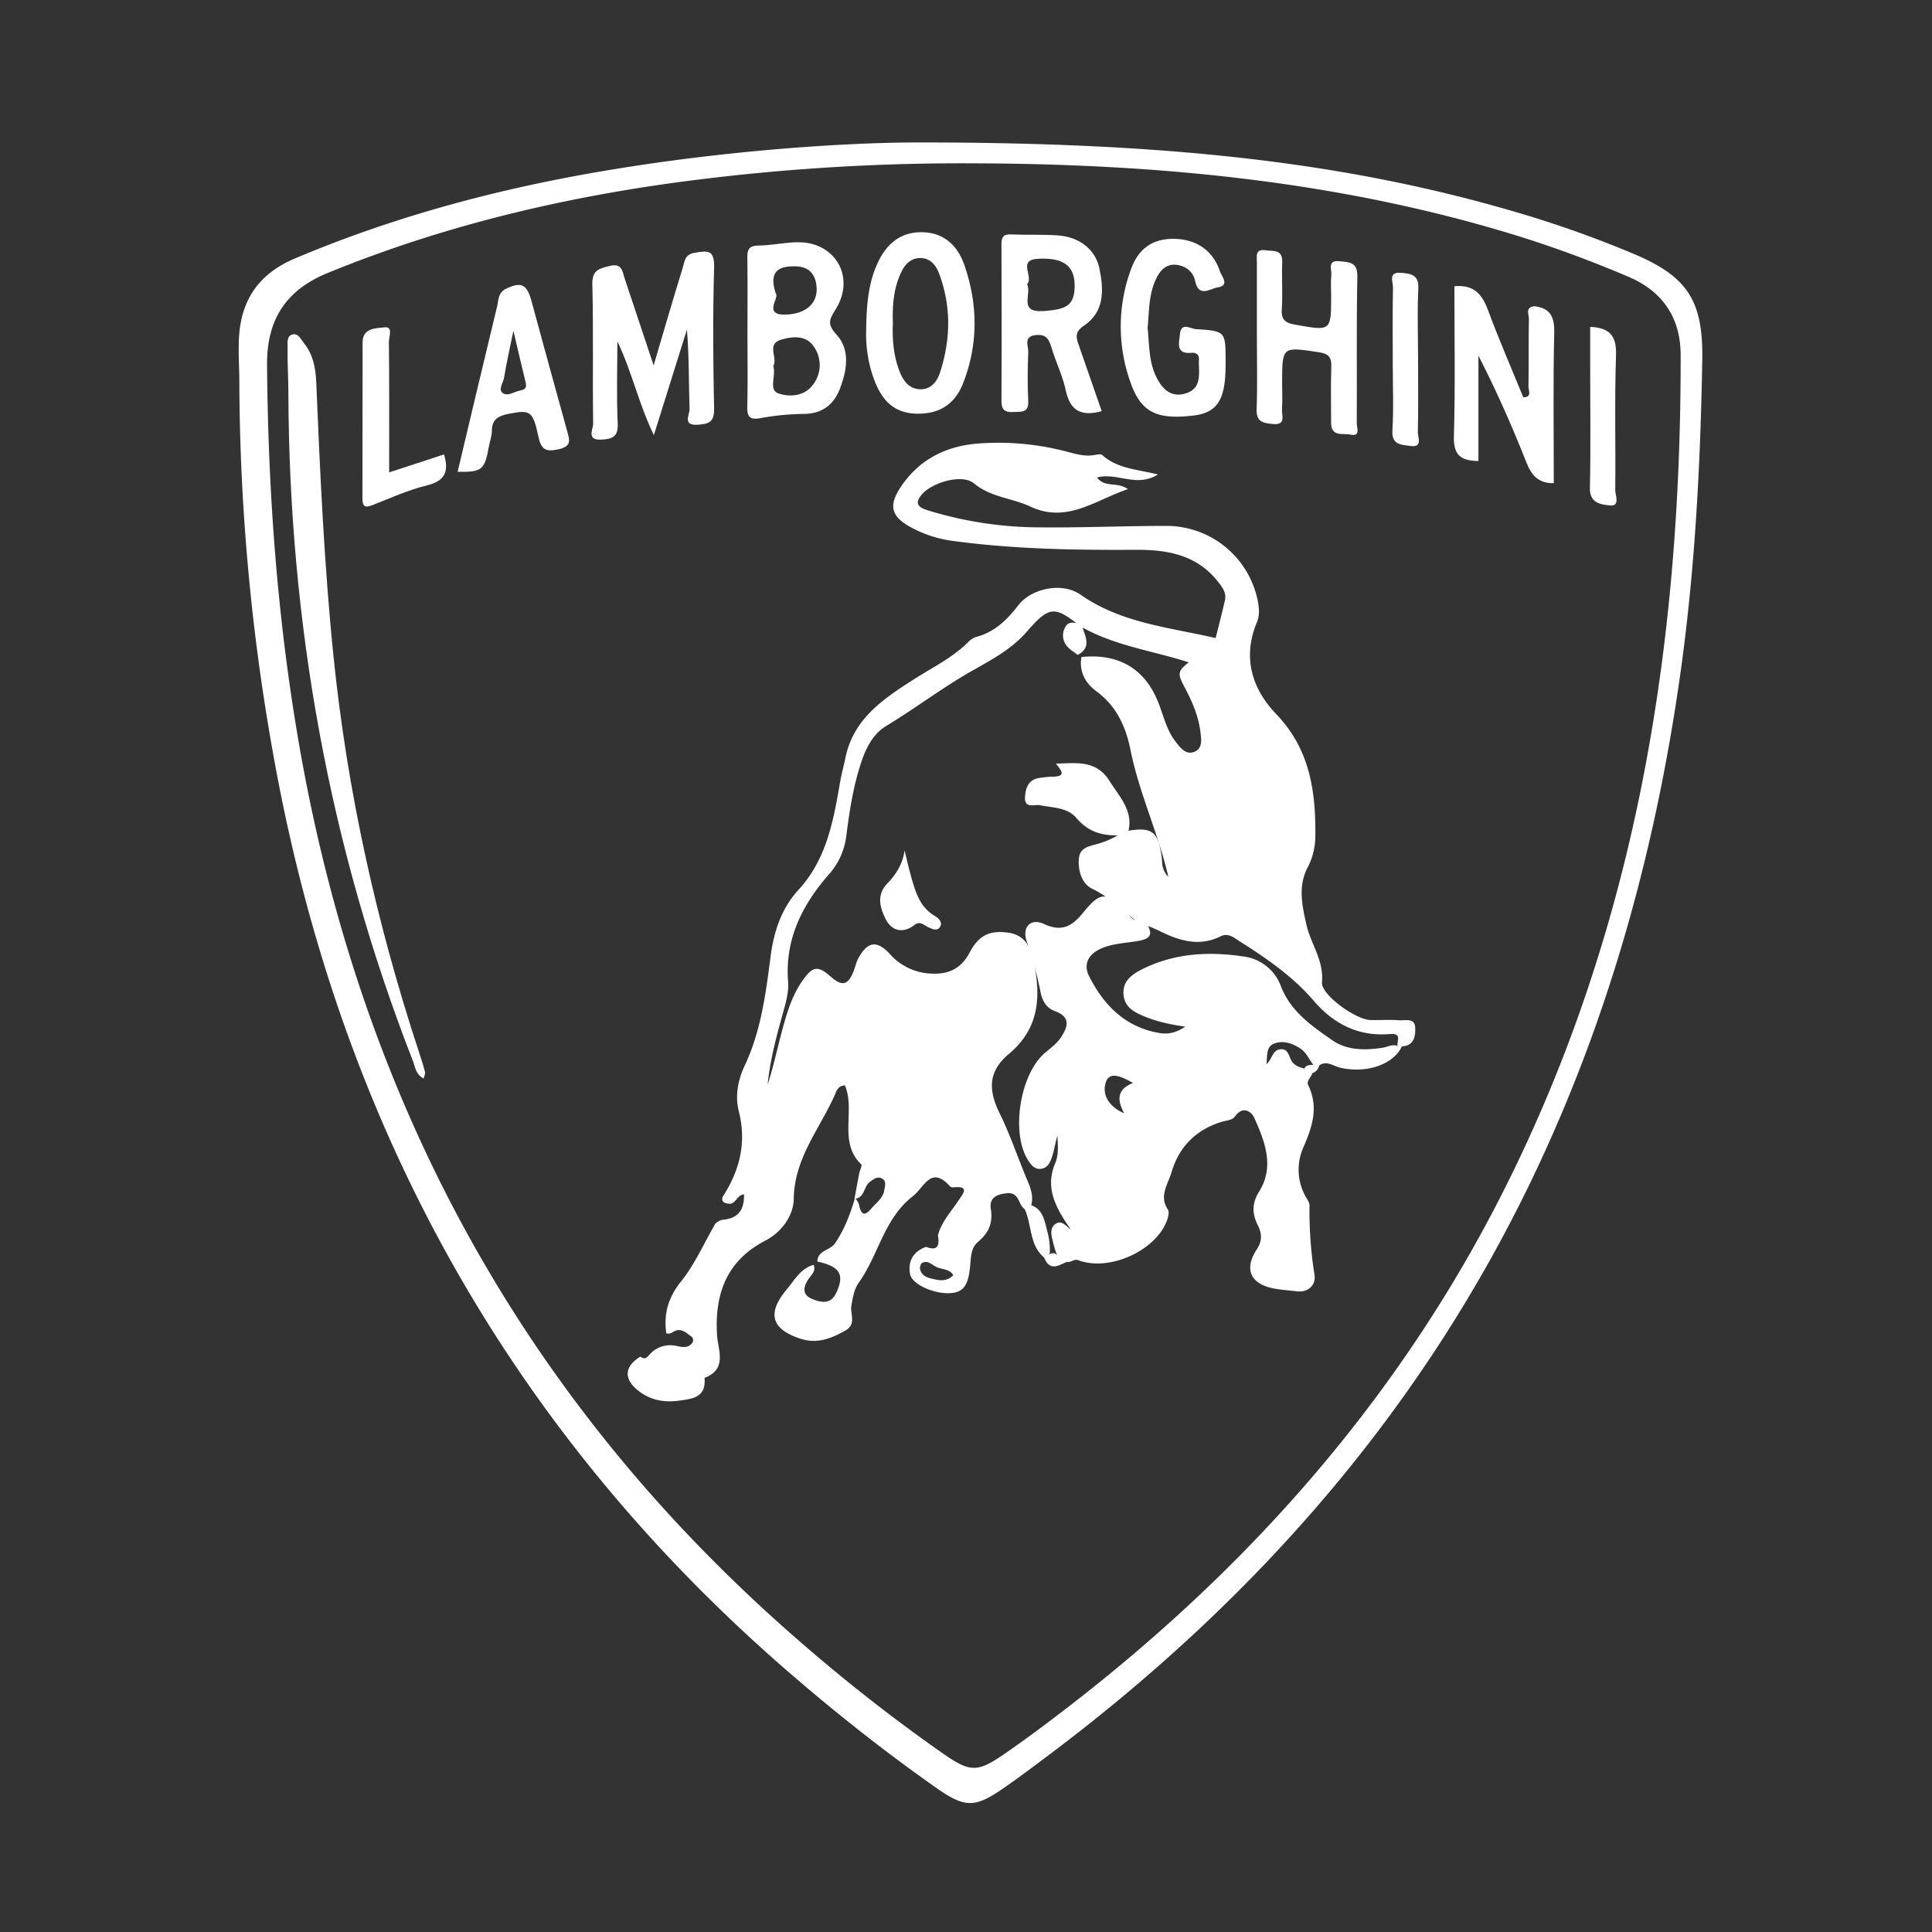 <svg xmlns="http://www.w3.org/2000/svg" viewBox="0 0 1000 1000"><rect x="0" y="0" width="1000" height="1000" fill="#333333" stroke="none"/><defs><style>.cls-1{fill:#fff;}</style></defs><title>logo</title><g id="Camada_1" data-name="Camada 1"><path class="cls-1" d="M845.41,131.32A572.44,572.44,0,0,0,785,109.88c-92.17-27.17-186.67-36-306.63-36.15-39.52-.17-103,4.09-166,14.77C257.44,97.8,204,112.07,152.61,133.8c-17.94,7.59-27.56,20.6-28.86,40.2-.51,7.84.1,15.57.13,23.35a1110.84,1110.84,0,0,0,19.46,203.48c35.29,186,122.65,342.08,266.43,466,23.91,20.61,48.66,40.14,74.47,58.31,15.39,10.84,20.36,10.77,35.78,0,7.47-5.2,14.76-10.66,22-16.11,109.55-82.13,197-182.54,255.06-307.43C835,520,858,434.1,870.24,345.15c7.21-52.57,9.9-105.45,10.85-158.45C881.64,155.73,873.65,143.19,845.41,131.32ZM778.52,615.81C724,724.11,645.78,812.41,550,885.76c-9.81,7.51-19.72,14.9-29.87,21.9-14.33,9.88-17.86,9.84-32.29-.21a889.14,889.14,0,0,1-74.43-58.33c-141.48-122.78-225.79-277.5-258.18-461.4-11.59-65.82-16.47-132.12-17-198.85-.19-23,9.41-38.57,31.26-47.53,63-25.81,128.53-40.78,195.84-48.86a1105.74,1105.74,0,0,1,139.14-7.94c95,.32,188.8,9.19,280.08,37.24a607.73,607.73,0,0,1,58.35,21.49c17.94,7.6,26.95,21.52,27,40.33C870.14,334.13,847,479.79,778.52,615.81Z"/><path class="cls-1" d="M219.28,558.29c-4.32-2.43-4.32-6-5.43-8.81-43.51-111.38-64.21-227-64.59-346.44,0-7.79-.57-15.59-.41-23.37.05-2.25-.6-5.88,2.65-6.58,3-.63,4.21,2.54,5.78,4.48,4.72,5.83,6.07,12.66,6.39,20,2,47.38,4.11,94.75,8.93,142,7.14,70.06,22.29,138.31,44.3,205.12,1.11,3.37,2.2,6.76,3.11,10.2C220.22,555.68,219.65,556.67,219.28,558.29Z"/><path class="cls-1" d="M319.54,176.66c0,14.21-.47,28.44.19,42.62.34,7.18-3.26,8-8.66,8.27-7.71.39-4-5.52-4.06-8.23-.34-24.08.18-48.17-.42-72.23-.19-7.46,3.74-8.1,9-9.44,6.56-1.67,6.61,3.15,7.88,6.93,4.8,14.36,9.58,28.73,14.85,44.56,5.28-17.83,10-34.28,15.1-50.65.94-3,.82-6.69,6-7.62,6.94-1.24,10.45-1.63,10.2,7.59-.68,24.38-.54,48.8,0,73.2.15,7.11-3.14,7.83-8.63,8.18-7.88.5-4-5.35-4.08-8-.44-13.64-.21-27.31-1.36-41.26l-17.11,54.63C330.53,208.93,327,192.16,319.54,176.66Z"/><path class="cls-1" d="M794.22,158.49c8.13,1,10.44,5.41,10.25,13.67-.63,26-.23,51.93-.23,77.93-8.18.11-11.61-4.2-14.28-11-7.32-18.56-15.41-36.81-24.73-55v54.52c-9.5-.07-13-3.4-12.69-12.81.74-25.94.25-51.91.25-77.64,10.15-1,14.4,4.28,17.43,12.44,5.63,15.17,12.09,30,18.21,45,4.71.1,2.67-3.58,2.7-5.5.22-11.65,0-23.3.23-35C791.41,162.89,789.24,159,794.22,158.49Z"/><path class="cls-1" d="M650.56,173.72c0-12.67,0-25.35,0-38,0-3.08-1-7,4.57-6.18,4,.61,8.82-.61,8.54,6.23-.33,8.11.34,16.28-.22,24.36-.38,5.62,2.08,7.06,6.94,7.93C689,171.37,689,171.51,689,153.09c0-3.58-.27-7.18.08-10.72.29-2.9-2.3-7.87,4.36-7.15,4.93.53,9.25.33,9.11,7.89-.49,25.34-.13,50.7-.29,76,0,2.19,2.12,7-3.27,5.84-3.77-.78-10,1.32-10-6,0-9.75-.25-19.51.09-29.25.18-5-1.62-6.64-6.45-7.38-19-2.89-19-3.06-19,15.86,0,4.55.23,9.12-.08,13.65-.22,3.2,2.39,8.35-4.88,7.63-5.11-.51-8.49-1.17-8.24-7.74C650.9,199.08,650.56,186.4,650.56,173.72Z"/><path class="cls-1" d="M594,169.8c.92,8.76.63,17,4.14,24.57,3.18,6.87,8,11.84,15.94,9.14,8.53-2.89,6.16-11.06,6.49-17.61.12-2.4-1.58-3.51-3.83-3.29-8.49.81-6.39-5.43-6-9.67.55-6.36,5.41-2.78,8.27-2.59,15.36,1,15.36,1.12,15.35,16.8,0,.65,0,1.3,0,1.95-.07,17.5-4,24.51-16.73,26-19.49,2.29-27.35-2-32.76-17.94a85.52,85.52,0,0,1,.67-58.18c4-10.87,11.81-15.58,22.36-15.35,11.45.25,20,6.09,23.56,16.89.79,2.44,5.27,7.17-1.17,8.22-3.76.62-9.71,5.41-11.62-3a10.38,10.38,0,0,0-5.71-7.54c-6.43-2.75-11.2-.73-14.34,5.67C594.39,152.34,594.83,161.53,594,169.8Z"/><path class="cls-1" d="M201.43,244.5l28.41-9.29c2.63,9,.42,13.73-8.77,16-9.68,2.36-18.93,6.56-28.26,10.23-3.88,1.53-5.23.76-5.21-3.46.08-26.93,0-53.86.07-80.79,0-7.62,7.23-7.24,11.3-7.76,4.68-.59,2.29,4.89,2.32,7.49C201.53,199.19,201.43,221.51,201.43,244.5Z"/><path class="cls-1" d="M823.08,169.18c10,.45,13.7,4.56,13.37,14.57-.8,23.31-.15,46.67-.4,70,0,2.75,2.74,8.52-2.92,7.86-4.11-.48-10.38-1-10.2-8.93.45-20.74.15-41.49.15-62.23Z"/><path class="cls-1" d="M734,187.42c0,12,.17,24.08-.13,36.11-.06,2.73,2.73,8.27-3.92,7.29-4.38-.64-9.72-.34-9.24-8,.7-11.35.18-22.77.18-34.16,0-13.34-.15-26.68.12-40,.06-2.79-2.65-8,4.11-7.46,5,.45,9.39.87,9,8.21C733.52,162,734,174.73,734,187.42Z"/><path class="cls-1" d="M530.32,625.72l2.22-2.24c7.46,1.81,8.06,8.43,9.63,14.16a37.12,37.12,0,0,1,1.23,10.58c-.34,1.59-.93,2.91-2.93,2.71C532.59,644.34,534.23,633.91,530.32,625.72Z"/><path class="cls-1" d="M540.47,650.93q.81-.46,1.59-1c4.21-3.19,5.83.34,7.79,3l2.2.12C547.63,655.41,543.19,657.87,540.47,650.93Z"/><path class="cls-1" d="M680.18,551.22l2.63.2a5.13,5.13,0,0,1-3.47,4l-4.51-.21C674.7,551.37,677.3,551.12,680.18,551.22Z"/><path class="cls-1" d="M581.48,432.22c-9.45.74-17.68-.9-24.35-8.84-4.6-5.49-12.22-5.27-18.86-6.6-2.93-.58-8.1,2-7.72-4.28.29-4.76,1.79-9,7.47-9.85a52.94,52.94,0,0,1,6.76-.64c7.73-.09,4.18-3.52,1.8-6.77,10.41-.19,20.74-2.09,27.71,9,5.49,8.72,13.27,16.29,9.15,28Z"/><path class="cls-1" d="M732.5,531.86c-.22-5.23-5.34-3.51-8.52-3.77-4.85-.39-9.75,0-14.63-.12-7.43-.15-25.7-13-25.09-19.61,1-11.29-5.73-19.65-8-29.54s-4.47-19.92.4-29.48a35.28,35.28,0,0,0,4.14-15.78c.32-23.49-2.55-45.52-20.2-63.9-12.54-13.06-17.68-29.35-10-47.63,1.64-3.91,1.07-8.31.09-12.5a48.19,48.19,0,0,0-46.55-37.33c-22.1,0-44.21,1-66.3.76a197.83,197.83,0,0,1-56.67-8.53c-4-1.23-9-2.74-4-8.54,5.41-6.22,20.81-10.77,26.89-5.73,8.78,7.28,19.68,7.57,29.16,12,18.89,8.9,33.39-3.13,50.6-9-5.7-4-12-.55-16-6,10.19-2.86,20.4,5.43,31.53-1.57-10.74-2.66-21-3-28.75-10-.72-.66-2.57-.39-3.81-.14-5.32,1.06-10.2-.54-15.27-1.86a139.4,139.4,0,0,0-44.46-4.08c-17.12,1.15-31.38,8.17-41,22.81-6.3,9.56-4.65,15.13,5.36,20.57a61.91,61.91,0,0,0,21.15,7c31.62,4.35,63.46,4.86,95.3,4.69,16.59-.09,31.65,2.62,42.62,16.57,2.28,2.91,4.42,5.76,3.52,9.65-1.52,6.58-3.22,13.12-4.79,19.47-24.06-5.61-48.72-7.65-69.89-22.44-9.7-6.78-25.55-3.18-32.16,5.34-6,7.76-12.39,14.05-22.07,16.55a9.75,9.75,0,0,0-4,2.68c-8.18,8.11-18.45,13.05-28,19.17-15.53,9.94-31.25,20.25-35.43,40.39-.93,4.45-2.16,8.83-2.92,13.3-3.42,19.89-7,39.57-21.46,55.32-8.82,9.61-12.75,21.53-14.43,34.47-2.49,19.29-5,38.69-13.42,56.56-3.64,7.72-5,15.91-3,23.74,4.09,16.34.36,30.66-8.48,44.26-.65,2.83,1.32,3.13,3.31,3.44,3.49.4,4.09-4.51,7.82-4.87.28,8.63-3.59,12.62-11.29,13.21a8,8,0,0,0-3.57,2c-5.81,10.05-10.57,21-17.74,29.91-6.68,8.35-9,16.73-7.62,26.76,1.33.57,2.43,0,3.55-.66,3.91-2.46,6.61.36,9.39,2.34a2.4,2.4,0,0,1,.42,3.45c-2.16,2.76-5.21,2.06-8,1.5a14.28,14.28,0,0,0-13.3,3.65c-1.46,1.35-2.66,4.12-5.43,1.83-7.94,4.78-8.8,10.92-2.18,16.75,6.25,5.5,13.63,7.17,21.8,6.09,7.2-.95,14.52-1.59,13.53-11.83,12-4.51,6.94-14.44,6.48-22.27-1.27-21.37,5.05-38.39,24.94-48.73,8.79-4.56,14.66-13.26,14.77-21.59.27-21,13.29-36.07,21.11-53.55.92-2.05,1.57-5,5.35-5.26,5.65,13-3.63,29.26,8.48,40.9.57.55-.7,2.92-1,4.47-.87,4.45-1.68,8.9-2.51,13.36l.15,0c-2.41,8.06-5.31,15.78-10.13,22.92-2.62,3.89-9.08,3.65-9.23,9.53,11.75,2.59,14.19,6.7,9.81,16.15-2.81,6.07-7.55,5.17-12.22,3.34-5.28-2.06-5.12-5.85-2.38-10.11,1.49-2.32,4.18-4.26,2.86-7.65-6.78,1.87-9.73,7.72-13.85,12.63-10.35,12.32-8.23,20.65,7.14,25.62,8.47,2.74,15.78-.08,23.07-4.22,6.05-3.42,2.4-8.6,3.18-13,.72-4,1.48-8.56,3.77-11.74,10.27-14.28,13-33.06,27.92-44.71,6.24-4.89,9.46-16.27,19.49-5.1a2.5,2.5,0,0,0,1.86.38c8.48-.78,4.61,3.46,2.57,6.58-3.88,5.93-8.92,11.15-10.82,18.25.86,5,.16,8.38-6.16,6-6.79,2.45-9.57,7.74-8.19,14.3,1.16,5.54,14.25,11,22.81,9.4,6.47-1.19,7.44-7.3,8.12-12.79.59-4.8.14-10.14,4.18-13.5,5.5-4.58,7.78-9.73,6.64-17-.89-5.64,2.61-7.54,8.15-8.15,6.74-.75,5.87,5.81,9.25,8.08,1.9.56,2.82-.57,3.54-2.05,1.35-5.12-.78-9.72-2.63-14.13-4.64-11.09-8.46-22.52-13.78-33.34-6.24-12.69-5.55-22,4.94-30.81,15.93-13.38,16.38-29.89,12.69-47.91-1.53-7.43-4.66-13.58-13.3-14.75-9.42-1.28-15.14,1.34-19.83,10.29-4.13,7.87-10.26,11.19-19,10.94a30.12,30.12,0,0,1-22.35-10.21c-6.71-7.26-11.56-6.43-16.28,2.3-1.09,2-1.54,4.28-2.35,6.4-2.87,7.54-6,8.29-12,3-6.44-5.59-9-5.44-13.94,1.29-5.89,8-8.66,17.41-11.2,26.86-2.49,9.27-4.48,18.68-7.43,27.83,1.28-13.39,4.88-26.23,8.46-39.08,1.32-4.74,2.49-9.5,2.11-14.4-1.68-21.62,7.17-39.31,20.8-55A36.42,36.42,0,0,0,438,433c1.7-13.22,3.65-26.42,8-39.11,2.51-7.27,6.06-14.09,12.61-18.07,13.07-7.93,25.35-17,38.4-25,11.81-7.23,24.93-12.94,34.32-23.7,11.68-13.39,14.32-13.79,27.8-3,17.42,10.11,37.35,12.64,56.16,18.7-5.49,4.36-6,5.73-2.38,12.41,4,7.51,7.41,15.22,8.44,23.7.46,3.76,1.27,8.53-3.27,10.25-4.38,1.65-7.12-2.15-9.52-5.2-4.94-6.27-6.41-14.13-9.4-21.29-7-16.79-20.4-24.54-39.4-22.62-1.36,7.58,2.14,13.63,7.64,17.67,10.44,7.67,15.27,18.2,17.69,30.23,4.54,22.58,14.5,43.52,19.65,65.86a8.93,8.93,0,0,1-2.18-3.11c-1.23-2.39-1-5.05-1.34-7.59-1.87-12.93-5-15.24-18.05-13a13.77,13.77,0,0,0-2.73,1.09A46.06,46.06,0,0,1,569,436.55c-4.24,1.31-9.74,1.69-10.48,7.21-.85,6.4,1.37,13.64,6.68,16.2,9.2,4.44,16,11.49,23.83,17.42,1.34.55,2.68,1.06,4,1.51a67,67,0,0,1,8,3.41c9.89,4.82,20,7.67,30.69,2.37,4-2,6.78.57,9.75,2.44,14,8.86,27.62,18.22,38.53,30.91,10.37,12.07,23.27,18.56,39.29,17.2,6.19-.52,4,3,4,5.84a1.45,1.45,0,0,0,2.23.54C732.07,541.34,732.69,536.1,732.5,531.86ZM484.56,662.34c-3.35-.72-7.21-1.2-8.32-5.34-.26-1,.3-2.93,1.07-3.33,3.09-1.63,5.25,1.27,7.74,2.28,2.84,1.15,6.46.87,8.37,4.08C490.93,662.69,487.74,663,484.56,662.34ZM450.3,611.67c1.9-1.33,3.77-2.94,6.13-1.72,2.61,1.36,1.62,3.9,1.28,6.07-.66,4.18-4.1,6.44-6.57,9.37-2.67,3.16-5,4.57-6.34-1a7.41,7.41,0,0,0-2-3.95C447.67,619.67,447.06,614,450.3,611.67Z"/><path class="cls-1" d="M724,541.69c-3-1.68-5.65.24-8.45.64-9.18,1.33-18.24,1.51-26.25-4.1C678.63,530.78,668,523.45,663,510.47a23.76,23.76,0,0,0-18.89-15.33c-18.06-2.74-35.94-1.92-52.76,6.46-5.47,2.73-10.33,6.12-9.82,13.09s6,9.46,11.58,11.71c6.14,2.48,12.61,3.85,20.39,5-5.1,3.39-9.25,4-13.45,3.28-17.59-3-28.72-14.34-36.33-29.4-3.25-6.44-.15-11.77,6.92-14.63,5.79-2.33,12-2.53,18.09-3.55,7.39-1.23,8.21-3.69,4.17-10.21L591,475.26c-4.17,2.88-5.88-1.08-7.87-3.16-10-10.51-13.39-10.94-22.14-.13-5.79,7.16-11,10.73-20.58,6.3-7.08-3.27-11.59,1.68-8.92,9.17a197.94,197.94,0,0,1,7.12,26.21c.9,4.31,2.95,8.09,7.34,9.68,8.31,3,6.91,8,3.16,13.68-2.2,3.33-5.46,5.52-8.4,8.08-12.81,11.14-17.5,41.13-8.71,55.22,1.6,2.56,3.41,5.06,6.8,4.67s4.67-3.15,5.66-6c1.25-3.64,1.7-7.48,2.9-11.19.1,4.76.75,9.72-1.13,14.14-5.69,13.32.64,23.7,8,34.51-2.67-2-4.73-5.1-7.88-2.95-2.8,1.92-2.37,5.2-1.63,8.06,1,4.07,1.88,8.27,4.7,11.63a1.77,1.77,0,0,0,2.59-.11c2.18.79,3.63-1.71,6.32-.72,16,5.88,39.9-5,45.67-20.6.65-1.76,1.33-4.43.49-5.69-4.68-7,0-12.93,1.83-19.16,3.94-13.35,12.68-22.11,25.91-26.21,2.47-.77,5.56-.78,7-2.83,4.18-5.83,8.6-2.43,10.09.94,5.4,12.19,10.46,25,2.38,38-3.81,6.09-3.59,11.55-.66,17.38,2.23,4.44,2.31,8.17-.61,12.63-6.68,10.18-3.09,17.85,9,20.13,3.81.72,7.71.94,11.57,1.42,6.39.79,10.16-3.44,9.39-8.4a211.6,211.6,0,0,1-2.59-36.14c0-1.18-.84-2.45-1.48-3.57a28.4,28.4,0,0,1-1.74-26.28c4.7-10.74,8.06-20.9,2.57-32.22-1.15-2.37,1.57-4.08,2.11-6.22a5.67,5.67,0,0,0-3.44-2.28c-2.49-.64-4.93-1.2-6.76-3.34-2.09-2.45-1.84-7.64-6.84-6.73-3.67.67-3.86,5.18-6.72,7.71.6-4.33-.41-9,4-10.72,4.74-1.83,9.45-.14,13.63,2.61,3.34,2.21,4.59,6.12,7.17,9a1.84,1.84,0,0,0,2.44-.25c4-2.84,7.4.32,11,1.12,13.52,3.07,27.28-1.53,31.85-10.94ZM581.86,576.24c-8-3.47-11.56-9.72-9.51-16,1.91-5.84,7.83-3.22,14.1.3C577.76,564,578.34,569.65,581.86,576.24Z"/><path class="cls-1" d="M433,173.24c-5.15-5.66-3.64-8-.35-13.34,10.21-16.55-.36-34.73-19.72-34.5-6.79.08-13.55,1.6-20.34,1.69-5,.07-5.84,2.18-5.77,6.5.2,13,.07,26,.07,38.95,0,12.65.2,25.32-.09,38-.12,5.22,1.32,6.84,6.69,5.92a130,130,0,0,1,22.23-2.21c9.88,0,15.87-4.77,19.14-13.37C438.44,191.44,440.07,181,433,173.24ZM401.56,152c-3.81-11.72,1.55-14.3,10.13-14.16,7.28.12,10.56,4.35,11,11,.5,8.48-5.93,13.74-16.2,14C394.78,163.11,403.6,153.91,401.56,152Zm19.08,47.31c-4.51,6-12.24,6.22-17.73,4.31-5.29-1.85-1.06-9.19-2.68-14.16,2.57-4.19-3.88-11.41,4.26-13.7,6.3-1.77,13.27-2.37,17.28,4.47A16.48,16.48,0,0,1,420.64,199.3Z"/><path class="cls-1" d="M561,168.6c10.89-7.22,10.33-18.79,8-29.88-2.07-9.73-10.49-16.11-21.4-16.87-8.1-.57-16.26-.17-24.38-.51-4-.16-4.88,1.51-4.87,5.14.11,27,.17,54,0,81,0,5,2,6,6.36,5.78,4-.23,7.83.54,7.51-5.73-.42-8.44-.35-16.93,0-25.38.14-3.15-2.76-8.14,4.13-8.75,5.89-.53,6.87,3.14,8.19,7.41,2.19,7.13,5.56,14,7.09,21.22,2.22,10.44,7.87,13.74,18.62,10.78-3.93-11.29-7.88-22.53-11.76-33.8C557.14,175.09,555.88,172,561,168.6ZM540,161c-13.23.86-5.71-8.89-8.4-13.87,3.67-3.74-5.15-12.57,5.53-13.18,13.62-.77,19.27,3.85,19.11,14.37C556,158,552.2,160.2,540,161Z"/><path class="cls-1" d="M499.16,137.21c-3.43-9.87-10.3-16.64-21.38-17-11.38-.38-18.86,5.85-23.46,15.79-4.74,10.22-5.86,21.15-6,35.44a67.69,67.69,0,0,0,4.64,26.4c3.88,9.43,9.79,16.08,21.64,16.28,12.34.22,20-5.59,24-16C506.36,178.06,506.2,157.48,499.16,137.21Zm-12.63,55.67c-1.52,4.68-4.8,8.91-10.56,8.59-5.51-.31-8.45-4.38-10.32-9.14-3.13-8-3.86-16.37-3.51-24.87-.28-8.82.28-17.54,3.94-25.73,1.93-4.32,4.74-8,9.95-8.16s8.3,3.42,10,7.9C492.46,158.51,492.09,175.76,486.53,192.88Z"/><path class="cls-1" d="M293.55,223.09q-9.35-33.71-18.51-67.46c-2.37-8.67-5.39-9.95-13.31-6.07-4,2-3.65,5.87-4.44,9.1-6.92,28.53-13.66,57.1-20.43,85.54,12.55.21,14-.94,16.13-12.83.51-2.87,1.61-5.71,1.62-8.57,0-5.9,3.65-7.61,8.5-8.57,11.45-2.26,12.7-1.66,15.66,12.14,1.44,6.73,4.23,7.58,10.57,6.12C296.1,230.93,294.78,227.53,293.55,223.09Zm-24.11-21c-3.11.52-6.53,3.25-9.16,1.38s.2-5.32.63-8c1.18-7.3,2.84-14.52,4.83-24.29,2.46,10.44,4.23,18.26,6.16,26C272.53,199.7,272.74,201.5,269.44,202.07Z"/><path class="cls-1" d="M468.19,440.16c1.15,4.61,2.16,9.26,3.47,13.82,2.23,7.83,4.46,15.65,12.3,20.18,1.85,1.07,4.07,3.23,2.61,5.59s-3.88,1.19-6.09.18-4.27-3.46-7.06-1.24c-6,4.76-11.87,3.1-14.83-2.64s-5.24-12.62.63-18.7C463.86,452.55,467.31,447.14,468.19,440.16Z"/><path class="cls-1" d="M559.84,322.81c1,5.61,6.08,11.73-2,16.18-1.78-1.39-3.82-2.56-5.29-4.23a8.49,8.49,0,0,1-1.29-9.95C553.24,320.74,556.81,322.84,559.84,322.81Z"/></g></svg>